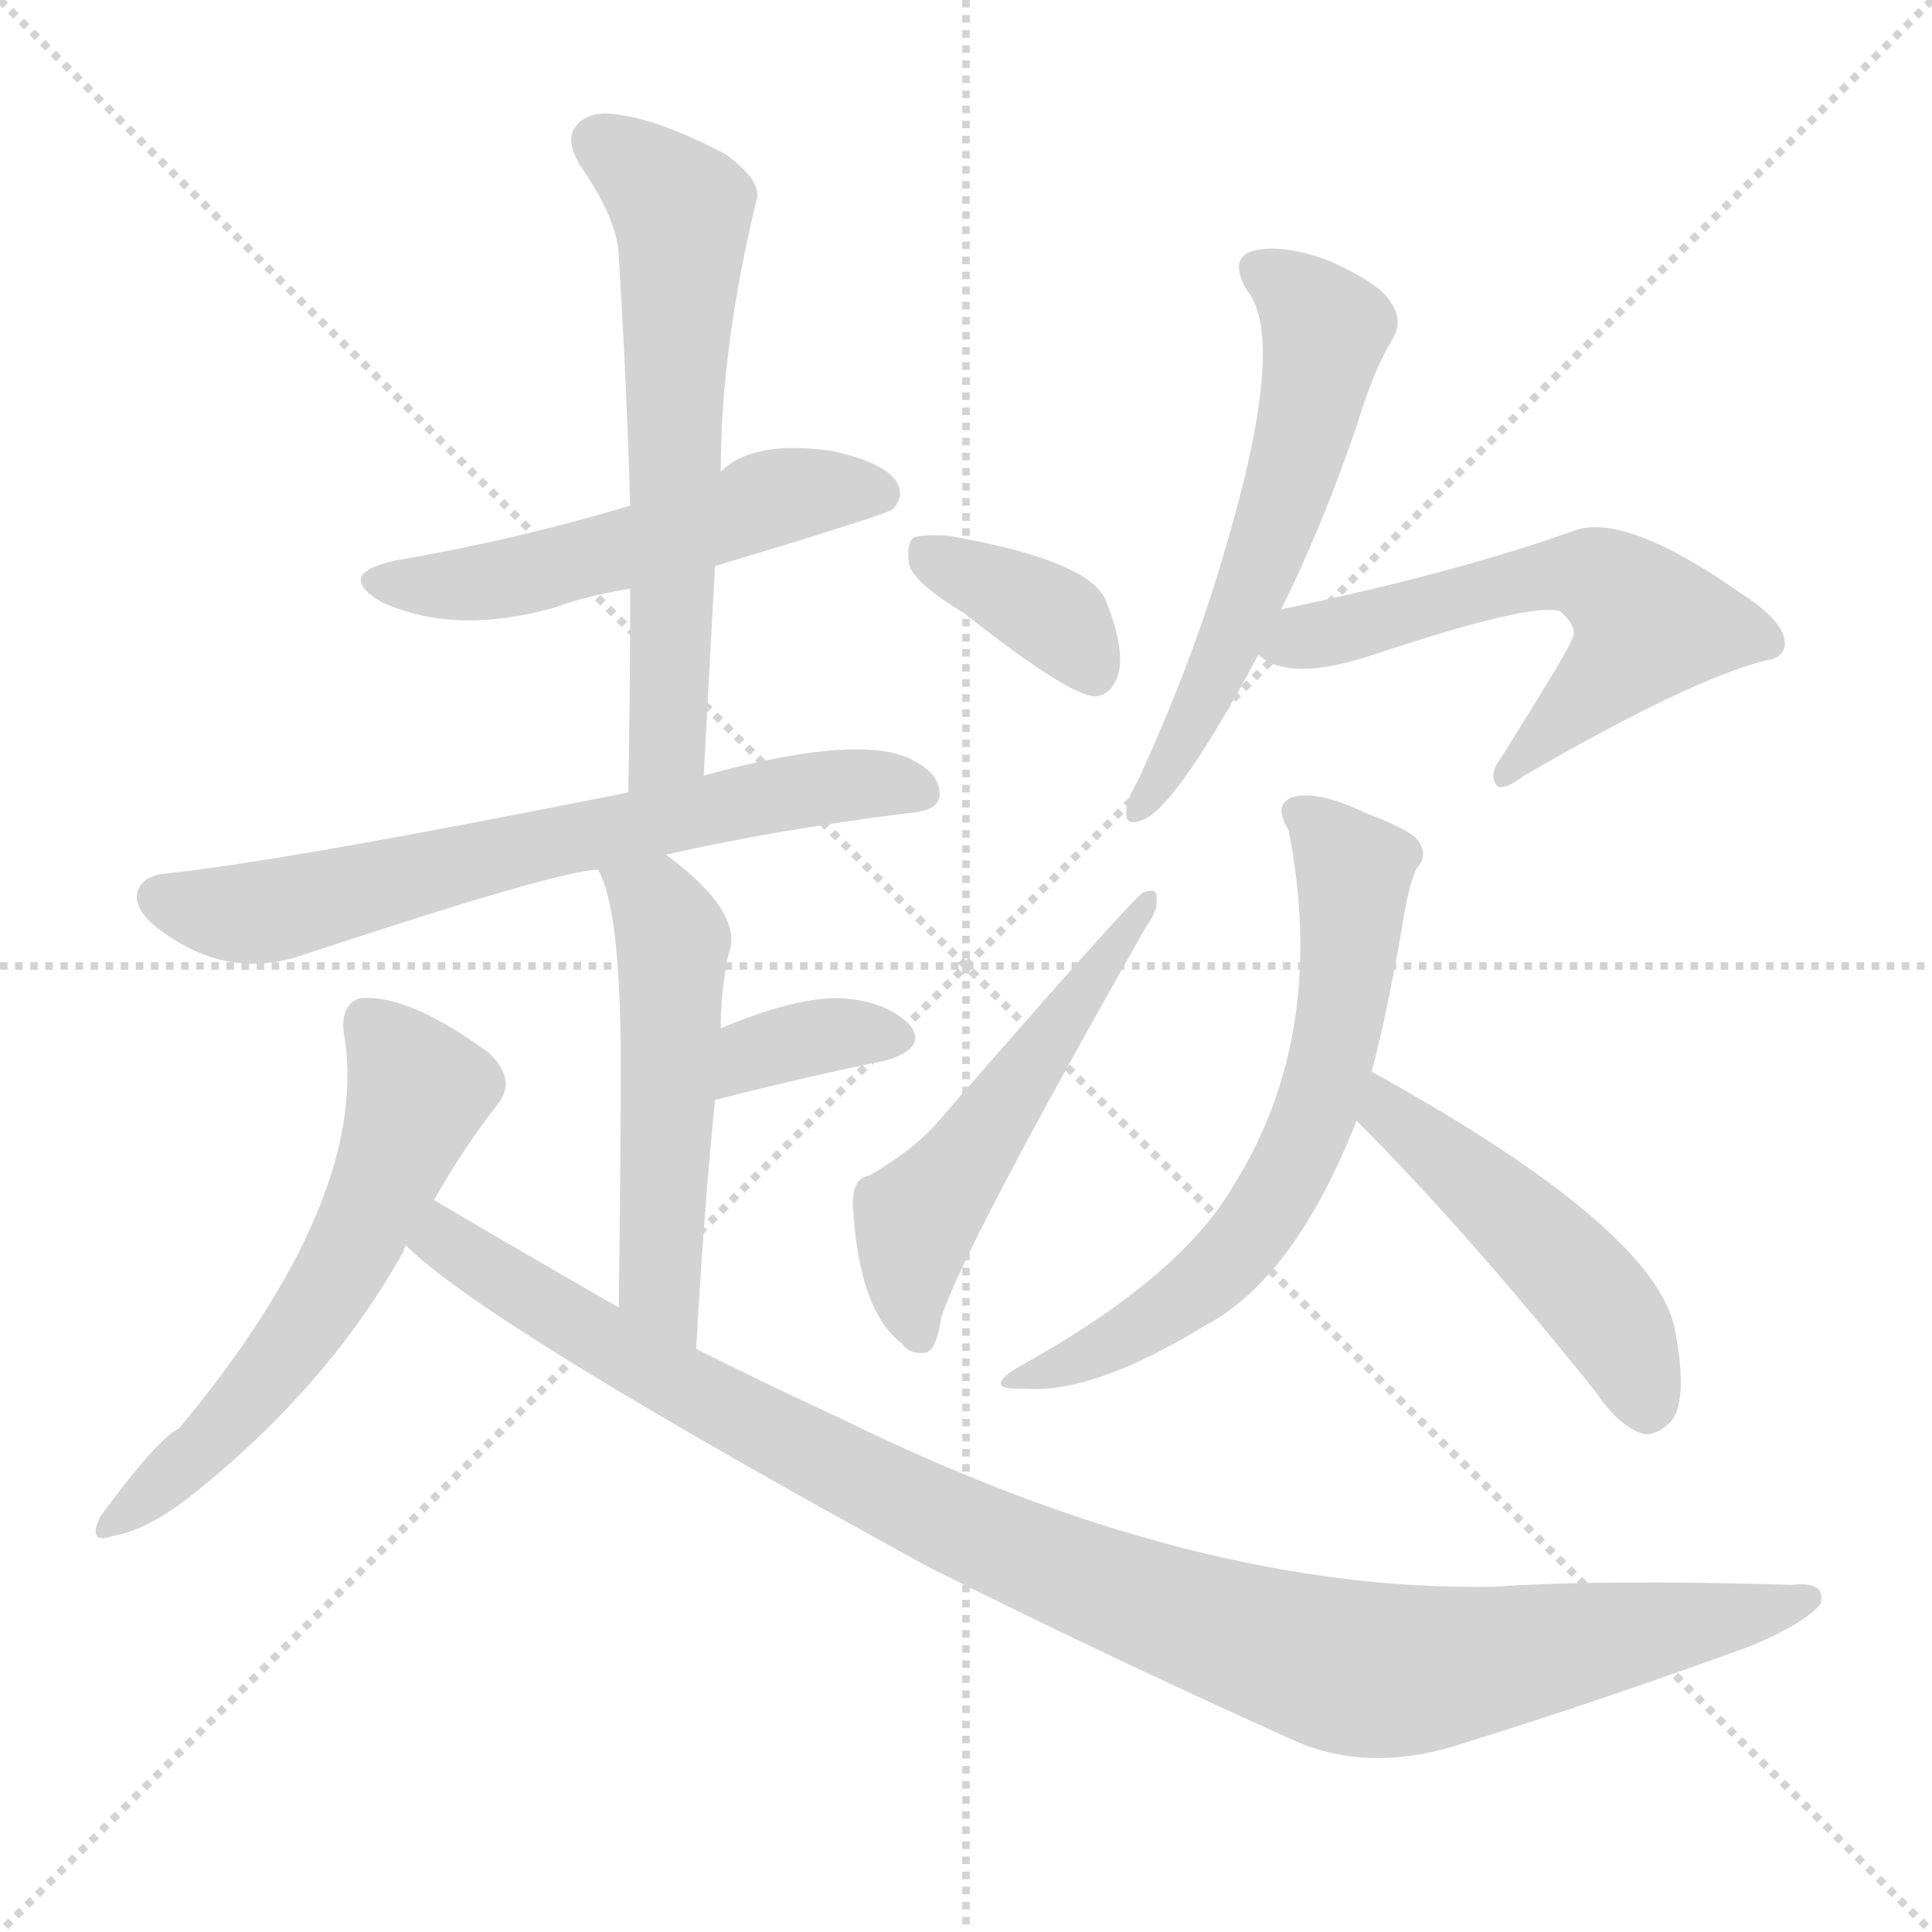 <svg version="1.1" viewBox="0 0 1024 1024" xmlns="http://www.w3.org/2000/svg">
  <g stroke="lightgray" stroke-dasharray="1,1" stroke-width="1" transform="scale(4, 4)">
    <line x1="0" y1="0" x2="256" y2="256"></line>
    <line x1="256" y1="0" x2="0" y2="256"></line>
    <line x1="128" y1="0" x2="128" y2="256"></line>
    <line x1="0" y1="128" x2="256" y2="128"></line>
  </g>
  <g transform="scale(1, -1) translate(0, -900)">
    <style type="text/css">
      
        @keyframes keyframes0 {
          from {
            stroke: red;
            stroke-dashoffset: 527;
            stroke-width: 128;
          }
          63% {
            animation-timing-function: step-end;
            stroke: red;
            stroke-dashoffset: 0;
            stroke-width: 128;
          }
          to {
            stroke: black;
            stroke-width: 1024;
          }
        }
        #make-me-a-hanzi-animation-0 {
          animation: keyframes0 0.679s both;
          animation-delay: 0s;
          animation-timing-function: linear;
        }
      
        @keyframes keyframes1 {
          from {
            stroke: red;
            stroke-dashoffset: 620;
            stroke-width: 128;
          }
          67% {
            animation-timing-function: step-end;
            stroke: red;
            stroke-dashoffset: 0;
            stroke-width: 128;
          }
          to {
            stroke: black;
            stroke-width: 1024;
          }
        }
        #make-me-a-hanzi-animation-1 {
          animation: keyframes1 0.755s both;
          animation-delay: 0.679s;
          animation-timing-function: linear;
        }
      
        @keyframes keyframes2 {
          from {
            stroke: red;
            stroke-dashoffset: 668;
            stroke-width: 128;
          }
          68% {
            animation-timing-function: step-end;
            stroke: red;
            stroke-dashoffset: 0;
            stroke-width: 128;
          }
          to {
            stroke: black;
            stroke-width: 1024;
          }
        }
        #make-me-a-hanzi-animation-2 {
          animation: keyframes2 0.794s both;
          animation-delay: 1.433s;
          animation-timing-function: linear;
        }
      
        @keyframes keyframes3 {
          from {
            stroke: red;
            stroke-dashoffset: 520;
            stroke-width: 128;
          }
          63% {
            animation-timing-function: step-end;
            stroke: red;
            stroke-dashoffset: 0;
            stroke-width: 128;
          }
          to {
            stroke: black;
            stroke-width: 1024;
          }
        }
        #make-me-a-hanzi-animation-3 {
          animation: keyframes3 0.673s both;
          animation-delay: 2.227s;
          animation-timing-function: linear;
        }
      
        @keyframes keyframes4 {
          from {
            stroke: red;
            stroke-dashoffset: 353;
            stroke-width: 128;
          }
          53% {
            animation-timing-function: step-end;
            stroke: red;
            stroke-dashoffset: 0;
            stroke-width: 128;
          }
          to {
            stroke: black;
            stroke-width: 1024;
          }
        }
        #make-me-a-hanzi-animation-4 {
          animation: keyframes4 0.537s both;
          animation-delay: 2.9s;
          animation-timing-function: linear;
        }
      
        @keyframes keyframes5 {
          from {
            stroke: red;
            stroke-dashoffset: 579;
            stroke-width: 128;
          }
          65% {
            animation-timing-function: step-end;
            stroke: red;
            stroke-dashoffset: 0;
            stroke-width: 128;
          }
          to {
            stroke: black;
            stroke-width: 1024;
          }
        }
        #make-me-a-hanzi-animation-5 {
          animation: keyframes5 0.721s both;
          animation-delay: 3.438s;
          animation-timing-function: linear;
        }
      
        @keyframes keyframes6 {
          from {
            stroke: red;
            stroke-dashoffset: 1045;
            stroke-width: 128;
          }
          77% {
            animation-timing-function: step-end;
            stroke: red;
            stroke-dashoffset: 0;
            stroke-width: 128;
          }
          to {
            stroke: black;
            stroke-width: 1024;
          }
        }
        #make-me-a-hanzi-animation-6 {
          animation: keyframes6 1.1s both;
          animation-delay: 4.159s;
          animation-timing-function: linear;
        }
      
        @keyframes keyframes7 {
          from {
            stroke: red;
            stroke-dashoffset: 371;
            stroke-width: 128;
          }
          55% {
            animation-timing-function: step-end;
            stroke: red;
            stroke-dashoffset: 0;
            stroke-width: 128;
          }
          to {
            stroke: black;
            stroke-width: 1024;
          }
        }
        #make-me-a-hanzi-animation-7 {
          animation: keyframes7 0.552s both;
          animation-delay: 5.259s;
          animation-timing-function: linear;
        }
      
        @keyframes keyframes8 {
          from {
            stroke: red;
            stroke-dashoffset: 528;
            stroke-width: 128;
          }
          63% {
            animation-timing-function: step-end;
            stroke: red;
            stroke-dashoffset: 0;
            stroke-width: 128;
          }
          to {
            stroke: black;
            stroke-width: 1024;
          }
        }
        #make-me-a-hanzi-animation-8 {
          animation: keyframes8 0.68s both;
          animation-delay: 5.811s;
          animation-timing-function: linear;
        }
      
        @keyframes keyframes9 {
          from {
            stroke: red;
            stroke-dashoffset: 576;
            stroke-width: 128;
          }
          65% {
            animation-timing-function: step-end;
            stroke: red;
            stroke-dashoffset: 0;
            stroke-width: 128;
          }
          to {
            stroke: black;
            stroke-width: 1024;
          }
        }
        #make-me-a-hanzi-animation-9 {
          animation: keyframes9 0.719s both;
          animation-delay: 6.491s;
          animation-timing-function: linear;
        }
      
        @keyframes keyframes10 {
          from {
            stroke: red;
            stroke-dashoffset: 578;
            stroke-width: 128;
          }
          65% {
            animation-timing-function: step-end;
            stroke: red;
            stroke-dashoffset: 0;
            stroke-width: 128;
          }
          to {
            stroke: black;
            stroke-width: 1024;
          }
        }
        #make-me-a-hanzi-animation-10 {
          animation: keyframes10 0.72s both;
          animation-delay: 7.209s;
          animation-timing-function: linear;
        }
      
        @keyframes keyframes11 {
          from {
            stroke: red;
            stroke-dashoffset: 639;
            stroke-width: 128;
          }
          68% {
            animation-timing-function: step-end;
            stroke: red;
            stroke-dashoffset: 0;
            stroke-width: 128;
          }
          to {
            stroke: black;
            stroke-width: 1024;
          }
        }
        #make-me-a-hanzi-animation-11 {
          animation: keyframes11 0.77s both;
          animation-delay: 7.93s;
          animation-timing-function: linear;
        }
      
        @keyframes keyframes12 {
          from {
            stroke: red;
            stroke-dashoffset: 479;
            stroke-width: 128;
          }
          61% {
            animation-timing-function: step-end;
            stroke: red;
            stroke-dashoffset: 0;
            stroke-width: 128;
          }
          to {
            stroke: black;
            stroke-width: 1024;
          }
        }
        #make-me-a-hanzi-animation-12 {
          animation: keyframes12 0.64s both;
          animation-delay: 8.7s;
          animation-timing-function: linear;
        }
      
    </style>
    
      <path d="M 379 600 Q 469 627 473 630 Q 480 637 475 645 Q 468 655 441 661 Q 399 667 382 650 L 334 632 Q 274 614 210 603 Q 177 596 202 581 Q 241 563 294 578 Q 310 584 334 588 L 379 600 Z" fill="lightgray"></path>
    
      <path d="M 373 489 Q 376 546 379 600 L 382 650 Q 382 716 401 794 Q 404 804 385 818 Q 351 836 329 839 Q 313 842 306 834 Q 299 827 307 813 Q 328 783 328 763 Q 332 700 334 632 L 334 588 Q 334 536 333 480 C 332 450 371 459 373 489 Z" fill="lightgray"></path>
    
      <path d="M 353 447 Q 410 460 481 469 Q 497 470 498 478 Q 499 490 482 498 Q 454 511 373 489 L 333 480 Q 153 444 88 437 Q 76 436 73 428 Q 70 418 85 407 Q 121 380 161 394 Q 297 439 317 439 L 353 447 Z" fill="lightgray"></path>
    
      <path d="M 369 185 Q 373 258 379 317 L 382 355 Q 382 374 386 394 Q 395 416 353 447 C 329 465 305 467 317 439 Q 329 418 329 336 Q 329 291 328 207 C 328 177 367 155 369 185 Z" fill="lightgray"></path>
    
      <path d="M 379 317 Q 430 330 470 338 Q 492 345 482 357 Q 469 370 444 371 Q 420 371 382 355 C 354 344 350 310 379 317 Z" fill="lightgray"></path>
    
      <path d="M 230 264 Q 246 292 264 315 Q 274 328 259 342 Q 217 373 191 371 Q 181 368 182 354 Q 198 267 95 143 Q 83 137 53 96 Q 46 81 60 86 Q 78 89 101 107 Q 174 165 214 237 Q 214 238 215 240 L 230 264 Z" fill="lightgray"></path>
    
      <path d="M 215 240 Q 257 198 493 69 Q 589 21 687 -23 Q 724 -39 769 -26 Q 847 -2 929 28 Q 957 40 965 50 Q 968 62 950 60 Q 851 63 792 59 Q 633 56 446 148 Q 407 166 369 185 L 328 207 Q 279 235 230 264 C 204 279 192 259 215 240 Z" fill="lightgray"></path>
    
      <path d="M 511 575 Q 568 530 581 531 Q 590 532 593 544 Q 596 557 586 582 Q 577 603 503 616 Q 490 617 484 615 Q 480 611 482 600 Q 486 590 511 575 Z" fill="lightgray"></path>
    
      <path d="M 461 277 Q 452 276 452 262 Q 455 205 478 188 Q 482 182 490 183 Q 496 183 499 202 Q 511 239 607 408 Q 614 418 613 423 Q 614 430 606 427 Q 602 426 495 303 Q 483 290 461 277 Z" fill="lightgray"></path>
    
      <path d="M 679 577 Q 700 619 719 674 Q 728 704 738 720 Q 744 730 737 740 Q 731 750 704 762 Q 679 771 664 767 Q 651 763 661 746 Q 683 719 647 601 Q 631 547 603 486 Q 597 476 597 470 Q 596 461 607 466 Q 625 475 667 553 L 679 577 Z" fill="lightgray"></path>
    
      <path d="M 667 553 Q 683 538 728 553 Q 812 581 827 576 Q 837 567 833 561 Q 833 558 796 499 Q 789 490 793 484 Q 796 480 808 489 Q 896 540 936 550 Q 945 551 946 558 Q 947 570 922 586 Q 862 628 835 619 Q 774 597 679 577 C 650 571 641 568 667 553 Z" fill="lightgray"></path>
    
      <path d="M 727 332 Q 736 366 744 414 Q 747 432 751 440 Q 757 446 752 454 Q 748 460 724 469 Q 697 482 684 477 Q 675 473 683 460 Q 704 352 654 272 Q 626 223 539 175 Q 520 163 543 164 Q 579 161 638 197 Q 686 222 719 306 L 727 332 Z" fill="lightgray"></path>
    
      <path d="M 719 306 Q 777 248 846 162 Q 858 144 871 140 Q 878 139 885 146 Q 895 156 888 194 Q 879 248 727 332 C 701 347 698 327 719 306 Z" fill="lightgray"></path>
    
    
      <clipPath id="make-me-a-hanzi-clip-0">
        <path d="M 379 600 Q 469 627 473 630 Q 480 637 475 645 Q 468 655 441 661 Q 399 667 382 650 L 334 632 Q 274 614 210 603 Q 177 596 202 581 Q 241 563 294 578 Q 310 584 334 588 L 379 600 Z"></path>
      </clipPath>
      <path clip-path="url(#make-me-a-hanzi-clip-0)" d="M 203 593 L 266 592 L 415 638 L 467 638" fill="none" id="make-me-a-hanzi-animation-0" stroke-dasharray="399 798" stroke-linecap="round"></path>
    
      <clipPath id="make-me-a-hanzi-clip-1">
        <path d="M 373 489 Q 376 546 379 600 L 382 650 Q 382 716 401 794 Q 404 804 385 818 Q 351 836 329 839 Q 313 842 306 834 Q 299 827 307 813 Q 328 783 328 763 Q 332 700 334 632 L 334 588 Q 334 536 333 480 C 332 450 371 459 373 489 Z"></path>
      </clipPath>
      <path clip-path="url(#make-me-a-hanzi-clip-1)" d="M 317 825 L 350 801 L 361 789 L 362 778 L 355 514 L 350 499 L 338 488" fill="none" id="make-me-a-hanzi-animation-1" stroke-dasharray="492 984" stroke-linecap="round"></path>
    
      <clipPath id="make-me-a-hanzi-clip-2">
        <path d="M 353 447 Q 410 460 481 469 Q 497 470 498 478 Q 499 490 482 498 Q 454 511 373 489 L 333 480 Q 153 444 88 437 Q 76 436 73 428 Q 70 418 85 407 Q 121 380 161 394 Q 297 439 317 439 L 353 447 Z"></path>
      </clipPath>
      <path clip-path="url(#make-me-a-hanzi-clip-2)" d="M 84 424 L 136 416 L 409 479 L 465 485 L 488 481" fill="none" id="make-me-a-hanzi-animation-2" stroke-dasharray="540 1080" stroke-linecap="round"></path>
    
      <clipPath id="make-me-a-hanzi-clip-3">
        <path d="M 369 185 Q 373 258 379 317 L 382 355 Q 382 374 386 394 Q 395 416 353 447 C 329 465 305 467 317 439 Q 329 418 329 336 Q 329 291 328 207 C 328 177 367 155 369 185 Z"></path>
      </clipPath>
      <path clip-path="url(#make-me-a-hanzi-clip-3)" d="M 324 438 L 348 420 L 357 402 L 349 220 L 365 193" fill="none" id="make-me-a-hanzi-animation-3" stroke-dasharray="392 784" stroke-linecap="round"></path>
    
      <clipPath id="make-me-a-hanzi-clip-4">
        <path d="M 379 317 Q 430 330 470 338 Q 492 345 482 357 Q 469 370 444 371 Q 420 371 382 355 C 354 344 350 310 379 317 Z"></path>
      </clipPath>
      <path clip-path="url(#make-me-a-hanzi-clip-4)" d="M 386 323 L 409 345 L 449 353 L 473 350" fill="none" id="make-me-a-hanzi-animation-4" stroke-dasharray="225 450" stroke-linecap="round"></path>
    
      <clipPath id="make-me-a-hanzi-clip-5">
        <path d="M 230 264 Q 246 292 264 315 Q 274 328 259 342 Q 217 373 191 371 Q 181 368 182 354 Q 198 267 95 143 Q 83 137 53 96 Q 46 81 60 86 Q 78 89 101 107 Q 174 165 214 237 Q 214 238 215 240 L 230 264 Z"></path>
      </clipPath>
      <path clip-path="url(#make-me-a-hanzi-clip-5)" d="M 196 358 L 221 318 L 189 243 L 168 206 L 121 146 L 64 96" fill="none" id="make-me-a-hanzi-animation-5" stroke-dasharray="451 902" stroke-linecap="round"></path>
    
      <clipPath id="make-me-a-hanzi-clip-6">
        <path d="M 215 240 Q 257 198 493 69 Q 589 21 687 -23 Q 724 -39 769 -26 Q 847 -2 929 28 Q 957 40 965 50 Q 968 62 950 60 Q 851 63 792 59 Q 633 56 446 148 Q 407 166 369 185 L 328 207 Q 279 235 230 264 C 204 279 192 259 215 240 Z"></path>
      </clipPath>
      <path clip-path="url(#make-me-a-hanzi-clip-6)" d="M 223 244 L 241 240 L 343 175 L 494 97 L 625 43 L 698 20 L 764 16 L 956 52" fill="none" id="make-me-a-hanzi-animation-6" stroke-dasharray="917 1834" stroke-linecap="round"></path>
    
      <clipPath id="make-me-a-hanzi-clip-7">
        <path d="M 511 575 Q 568 530 581 531 Q 590 532 593 544 Q 596 557 586 582 Q 577 603 503 616 Q 490 617 484 615 Q 480 611 482 600 Q 486 590 511 575 Z"></path>
      </clipPath>
      <path clip-path="url(#make-me-a-hanzi-clip-7)" d="M 489 607 L 562 570 L 580 542" fill="none" id="make-me-a-hanzi-animation-7" stroke-dasharray="243 486" stroke-linecap="round"></path>
    
      <clipPath id="make-me-a-hanzi-clip-8">
        <path d="M 461 277 Q 452 276 452 262 Q 455 205 478 188 Q 482 182 490 183 Q 496 183 499 202 Q 511 239 607 408 Q 614 418 613 423 Q 614 430 606 427 Q 602 426 495 303 Q 483 290 461 277 Z"></path>
      </clipPath>
      <path clip-path="url(#make-me-a-hanzi-clip-8)" d="M 487 192 L 481 223 L 485 250 L 573 376 L 597 399 L 608 423" fill="none" id="make-me-a-hanzi-animation-8" stroke-dasharray="400 800" stroke-linecap="round"></path>
    
      <clipPath id="make-me-a-hanzi-clip-9">
        <path d="M 679 577 Q 700 619 719 674 Q 728 704 738 720 Q 744 730 737 740 Q 731 750 704 762 Q 679 771 664 767 Q 651 763 661 746 Q 683 719 647 601 Q 631 547 603 486 Q 597 476 597 470 Q 596 461 607 466 Q 625 475 667 553 L 679 577 Z"></path>
      </clipPath>
      <path clip-path="url(#make-me-a-hanzi-clip-9)" d="M 668 756 L 690 742 L 702 725 L 696 689 L 655 567 L 604 472" fill="none" id="make-me-a-hanzi-animation-9" stroke-dasharray="448 896" stroke-linecap="round"></path>
    
      <clipPath id="make-me-a-hanzi-clip-10">
        <path d="M 667 553 Q 683 538 728 553 Q 812 581 827 576 Q 837 567 833 561 Q 833 558 796 499 Q 789 490 793 484 Q 796 480 808 489 Q 896 540 936 550 Q 945 551 946 558 Q 947 570 922 586 Q 862 628 835 619 Q 774 597 679 577 C 650 571 641 568 667 553 Z"></path>
      </clipPath>
      <path clip-path="url(#make-me-a-hanzi-clip-10)" d="M 675 556 L 810 594 L 848 593 L 874 570 L 857 546 L 799 491" fill="none" id="make-me-a-hanzi-animation-10" stroke-dasharray="450 900" stroke-linecap="round"></path>
    
      <clipPath id="make-me-a-hanzi-clip-11">
        <path d="M 727 332 Q 736 366 744 414 Q 747 432 751 440 Q 757 446 752 454 Q 748 460 724 469 Q 697 482 684 477 Q 675 473 683 460 Q 704 352 654 272 Q 626 223 539 175 Q 520 163 543 164 Q 579 161 638 197 Q 686 222 719 306 L 727 332 Z"></path>
      </clipPath>
      <path clip-path="url(#make-me-a-hanzi-clip-11)" d="M 689 468 L 708 452 L 718 428 L 707 343 L 689 289 L 666 249 L 633 216 L 593 189 L 548 172" fill="none" id="make-me-a-hanzi-animation-11" stroke-dasharray="511 1022" stroke-linecap="round"></path>
    
      <clipPath id="make-me-a-hanzi-clip-12">
        <path d="M 719 306 Q 777 248 846 162 Q 858 144 871 140 Q 878 139 885 146 Q 895 156 888 194 Q 879 248 727 332 C 701 347 698 327 719 306 Z"></path>
      </clipPath>
      <path clip-path="url(#make-me-a-hanzi-clip-12)" d="M 735 322 L 736 310 L 838 220 L 864 182 L 873 155" fill="none" id="make-me-a-hanzi-animation-12" stroke-dasharray="351 702" stroke-linecap="round"></path>
    
  </g>
</svg>